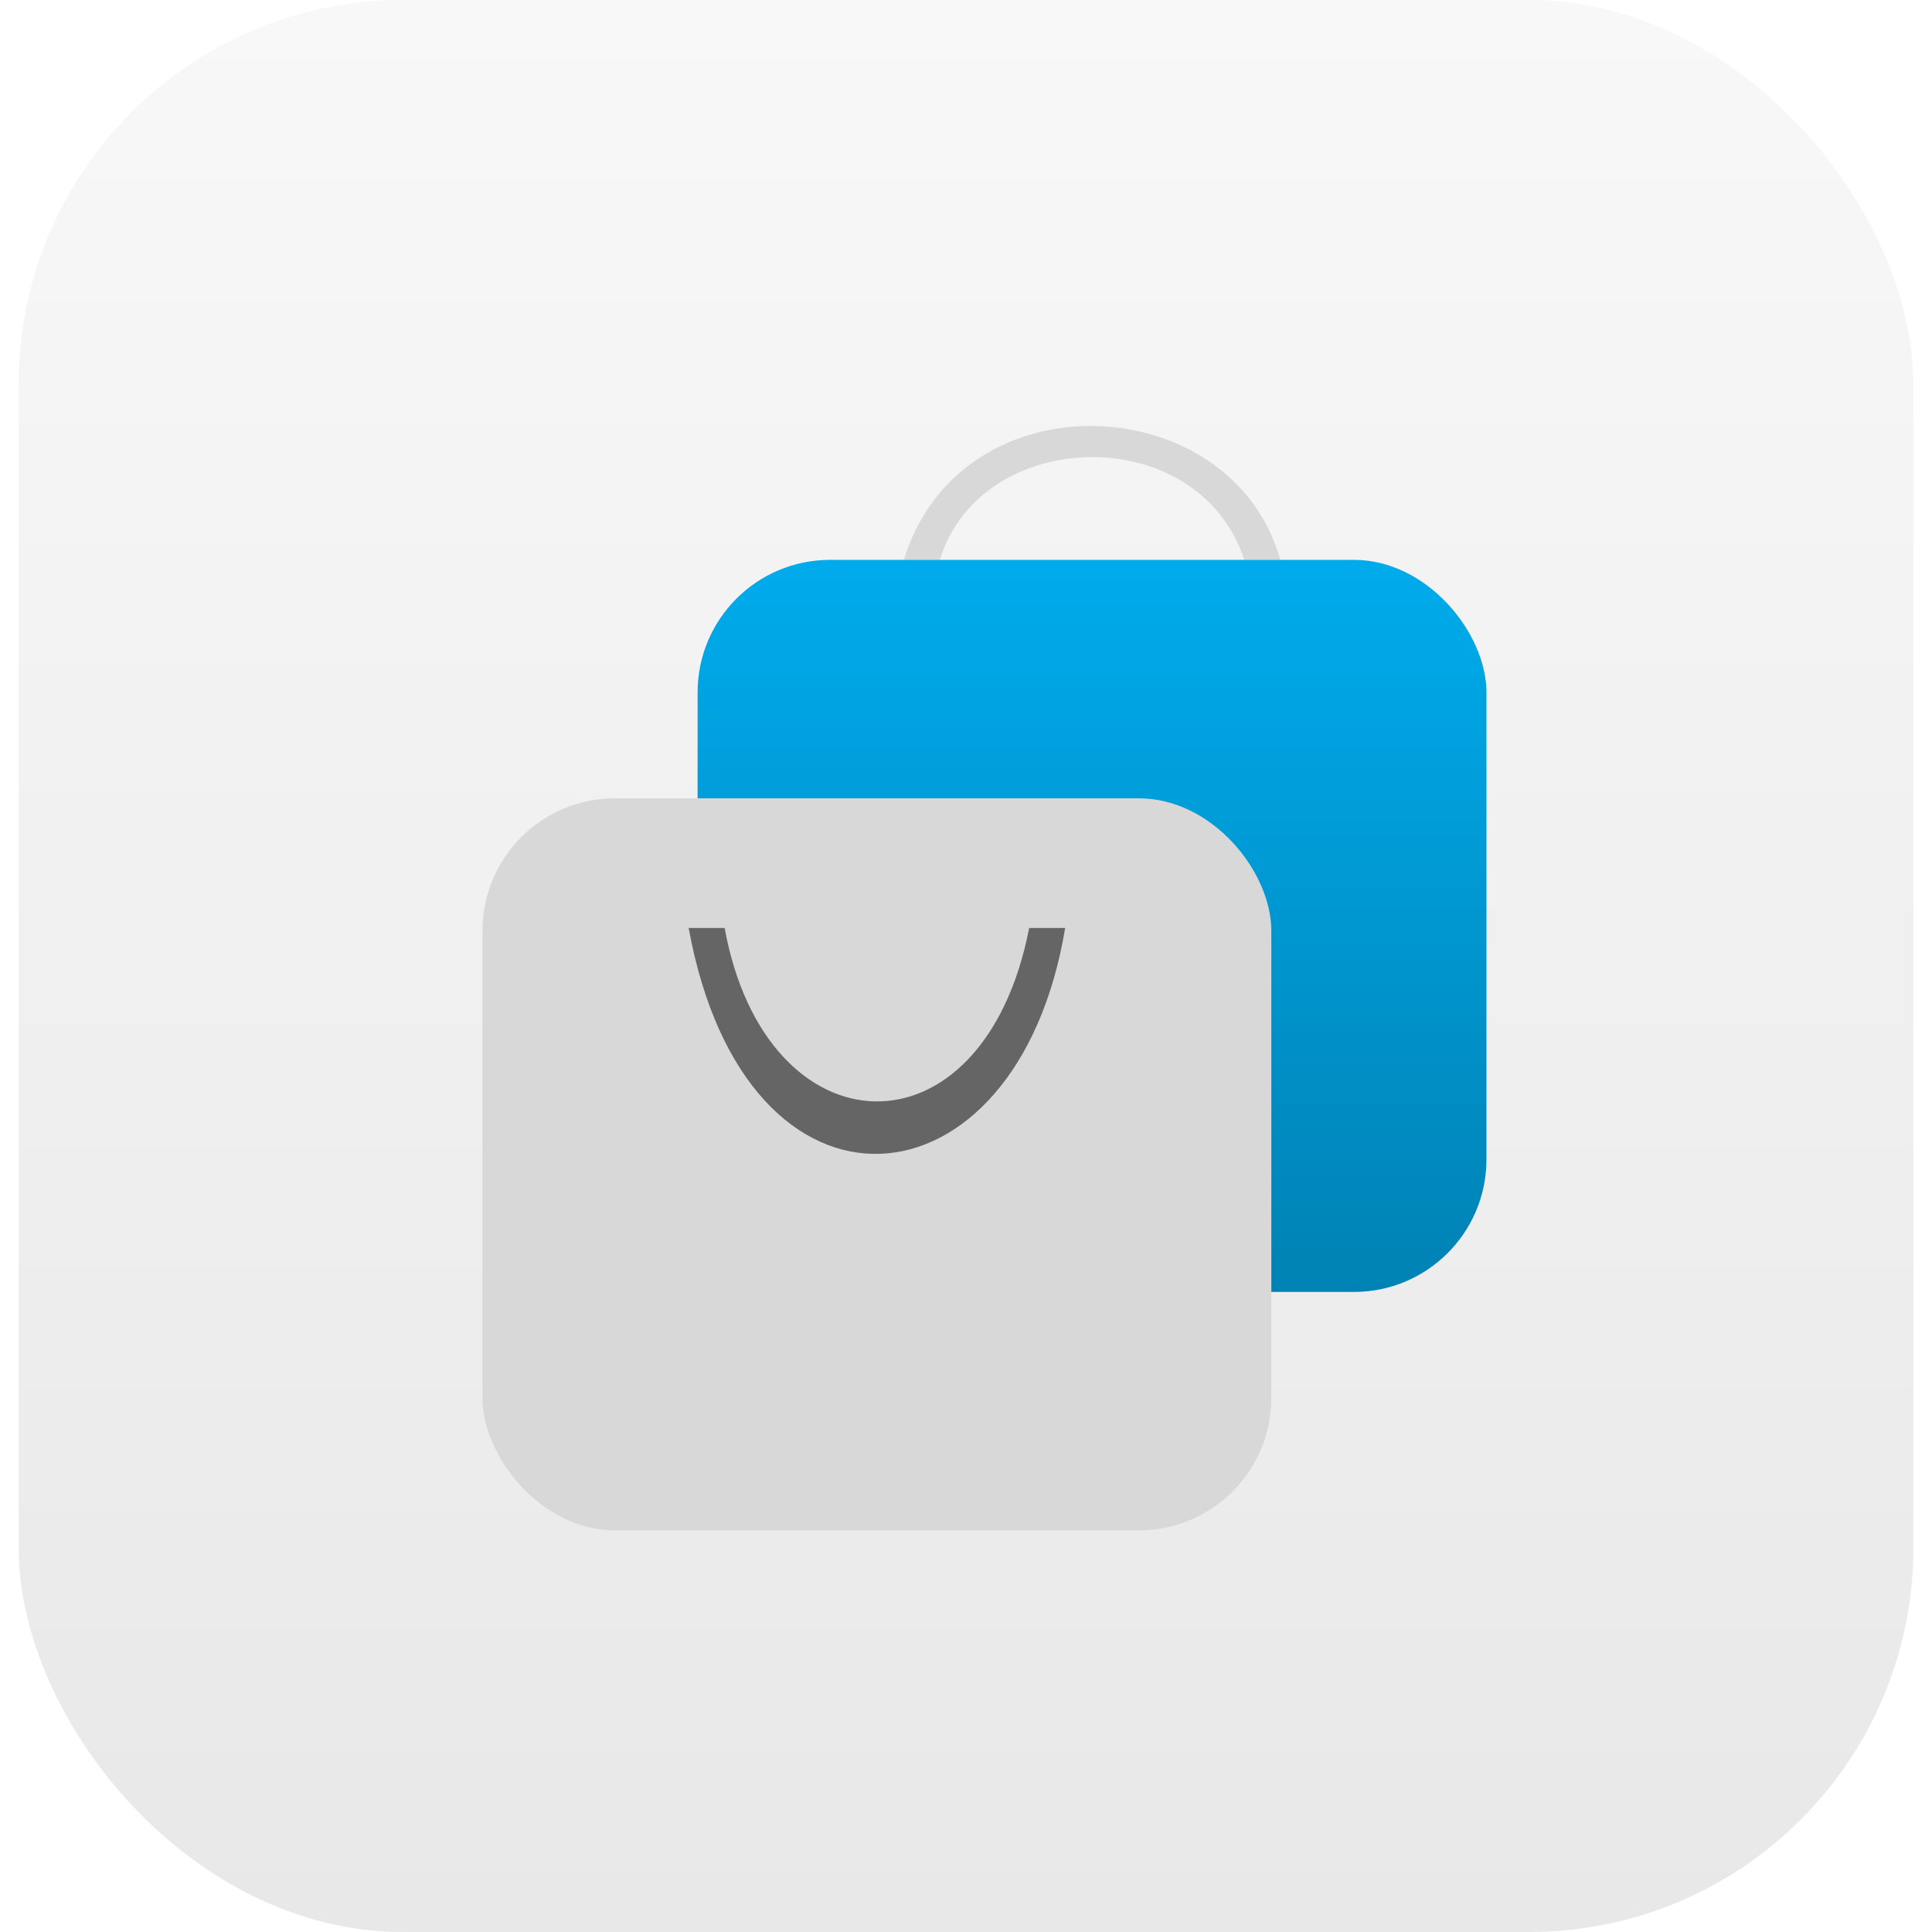 <svg width="518" height="518" viewBox="0 0 518 518" fill="none" xmlns="http://www.w3.org/2000/svg">
<rect x="5" width="508" height="518" rx="103" fill="url(#paint0_linear_427_18)"/>
<g filter="url(#filter0_d_427_18)">
<path d="M328.258 146.891C315.977 109.435 257.681 110.877 246.612 146.891H236.963C252.257 97.173 325.072 100.936 337.907 146.891H328.258Z" fill="#D8D8D8"/>
<rect x="181.678" y="146.891" width="211.502" height="196.28" rx="35.521" fill="url(#paint1_linear_427_18)"/>
<rect x="124" y="210.823" width="211.502" height="196.28" rx="35.521" fill="#D8D8D8"/>
<path d="M270.574 245.592C258.293 308.8 199.997 306.367 188.928 245.592H179.279C194.573 329.491 267.388 323.141 280.223 245.592H270.574Z" fill="#656565"/>
</g>
<defs>
<filter id="filter0_d_427_18" x="122.928" y="107.783" width="282.05" height="308.973" filterUnits="userSpaceOnUse" color-interpolation-filters="sRGB">
<feFlood flood-opacity="0" result="BackgroundImageFix"/>
<feColorMatrix in="SourceAlpha" type="matrix" values="0 0 0 0 0 0 0 0 0 0 0 0 0 0 0 0 0 0 127 0" result="hardAlpha"/>
<feOffset dx="5.362" dy="3.217"/>
<feGaussianBlur stdDeviation="3.217"/>
<feComposite in2="hardAlpha" operator="out"/>
<feColorMatrix type="matrix" values="0 0 0 0 0 0 0 0 0 0 0 0 0 0 0 0 0 0 0.25 0"/>
<feBlend mode="normal" in2="BackgroundImageFix" result="effect1_dropShadow_427_18"/>
<feBlend mode="normal" in="SourceGraphic" in2="effect1_dropShadow_427_18" result="shape"/>
</filter>
<linearGradient id="paint0_linear_427_18" x1="259" y1="0" x2="259" y2="518" gradientUnits="userSpaceOnUse">
<stop stop-color="#F8F8F8"/>
<stop offset="1" stop-color="#E8E8E8"/>
</linearGradient>
<linearGradient id="paint1_linear_427_18" x1="287.429" y1="146.891" x2="287.429" y2="343.171" gradientUnits="userSpaceOnUse">
<stop stop-color="#00ABEC"/>
<stop offset="1" stop-color="#0082B4"/>
</linearGradient>
</defs>
</svg>
